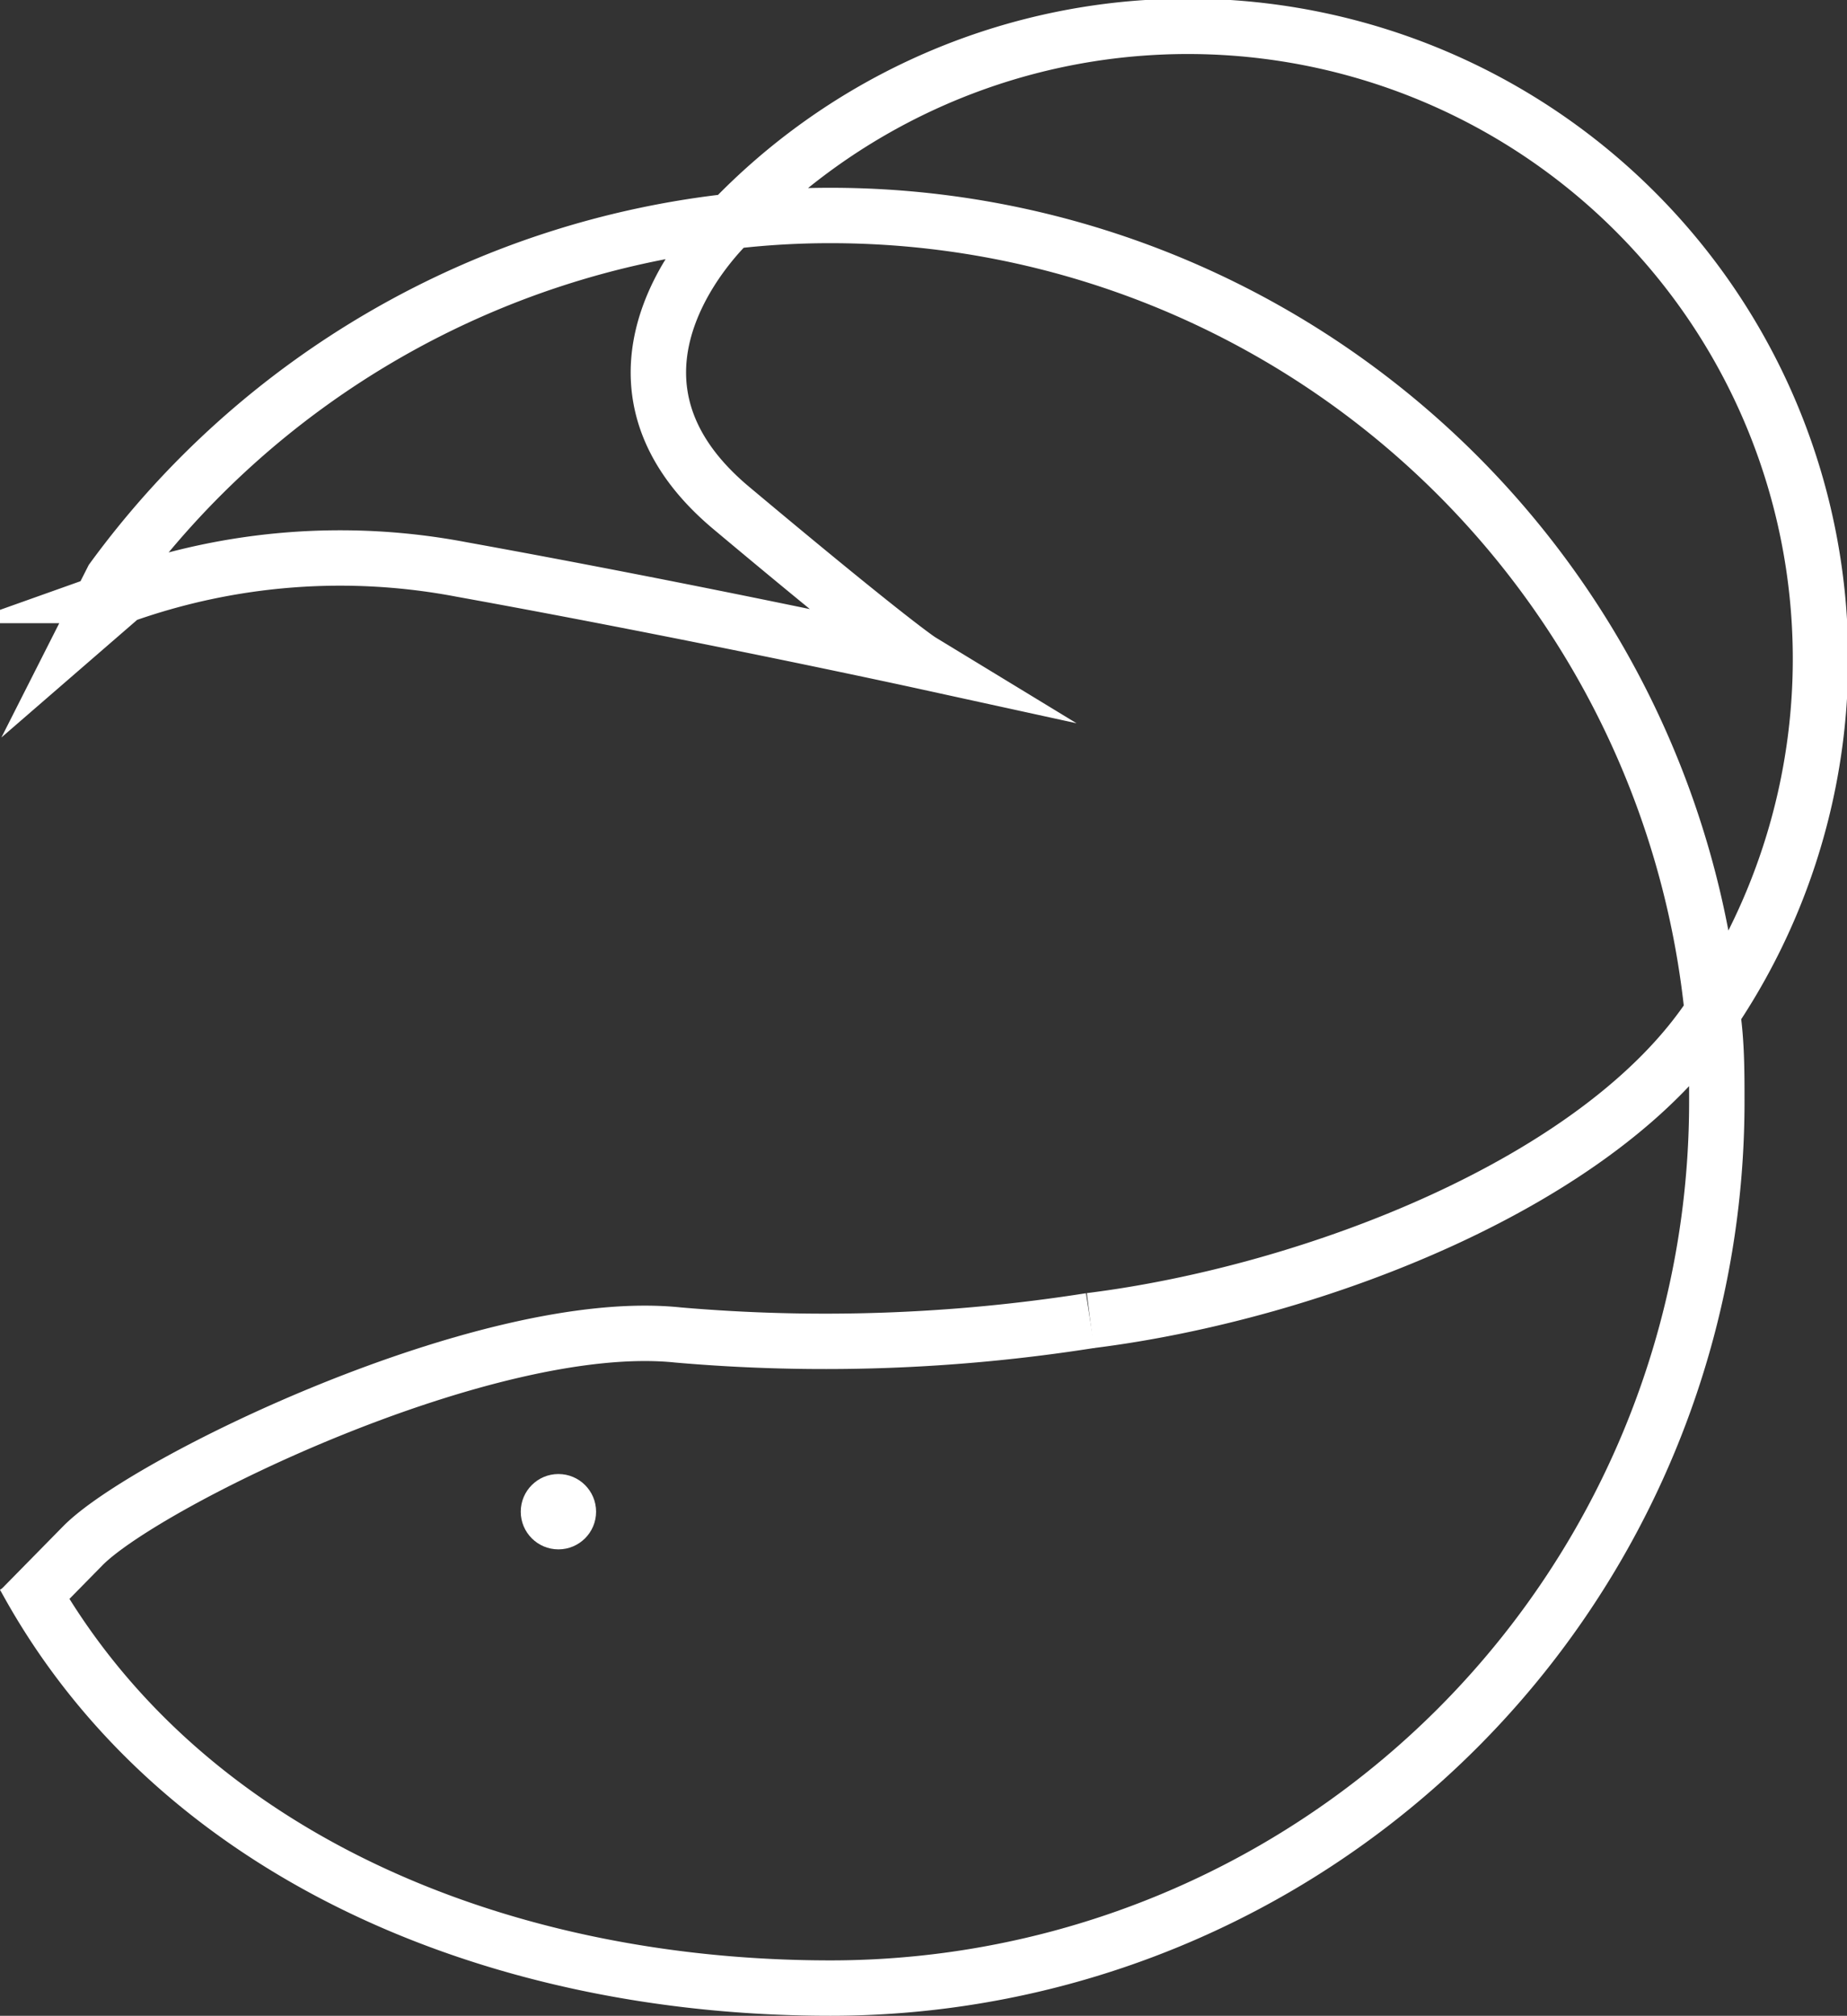<svg id="Layer_1" data-name="Layer 1" xmlns="http://www.w3.org/2000/svg" viewBox="0 0 33.34 36.39"><rect x="0" y="0" width="33.34" height="36.39" fill="#333333" stroke="none"/><defs><style>.cls-1{fill:none;stroke:#fff;stroke-miterlimit:10;}.cls-2{fill:#fff;}</style></defs><path class="cls-1" d="M57.41,121.18c2.71,5,8.48,7.43,14.55,7.43a16,16,0,0,0,16-16c0-.54,0-1.08-.08-1.61A16,16,0,0,0,72,96.61a15.22,15.22,0,0,0-1.79.1A16,16,0,0,0,59,103.18l-.41.81.6-.52A11.69,11.69,0,0,1,65.3,103c4.31.78,8.29,1.65,8.29,1.65s-.46-.28-3.42-2.76,0-5.18,0-5.18A11.42,11.42,0,0,1,87.88,111c-2,3.06-7.22,5.06-11.23,5.56" transform="translate(-56.97 -92.72)"/><path class="cls-1" d="M76.65,116.56a30.73,30.73,0,0,1-7.44.26c-3.44-.36-9.6,2.65-10.74,3.8l-1.14,1.16" transform="translate(-56.97 -92.72)"/><circle class="cls-2" cx="10.08" cy="27.29" r="0.68"/></svg>